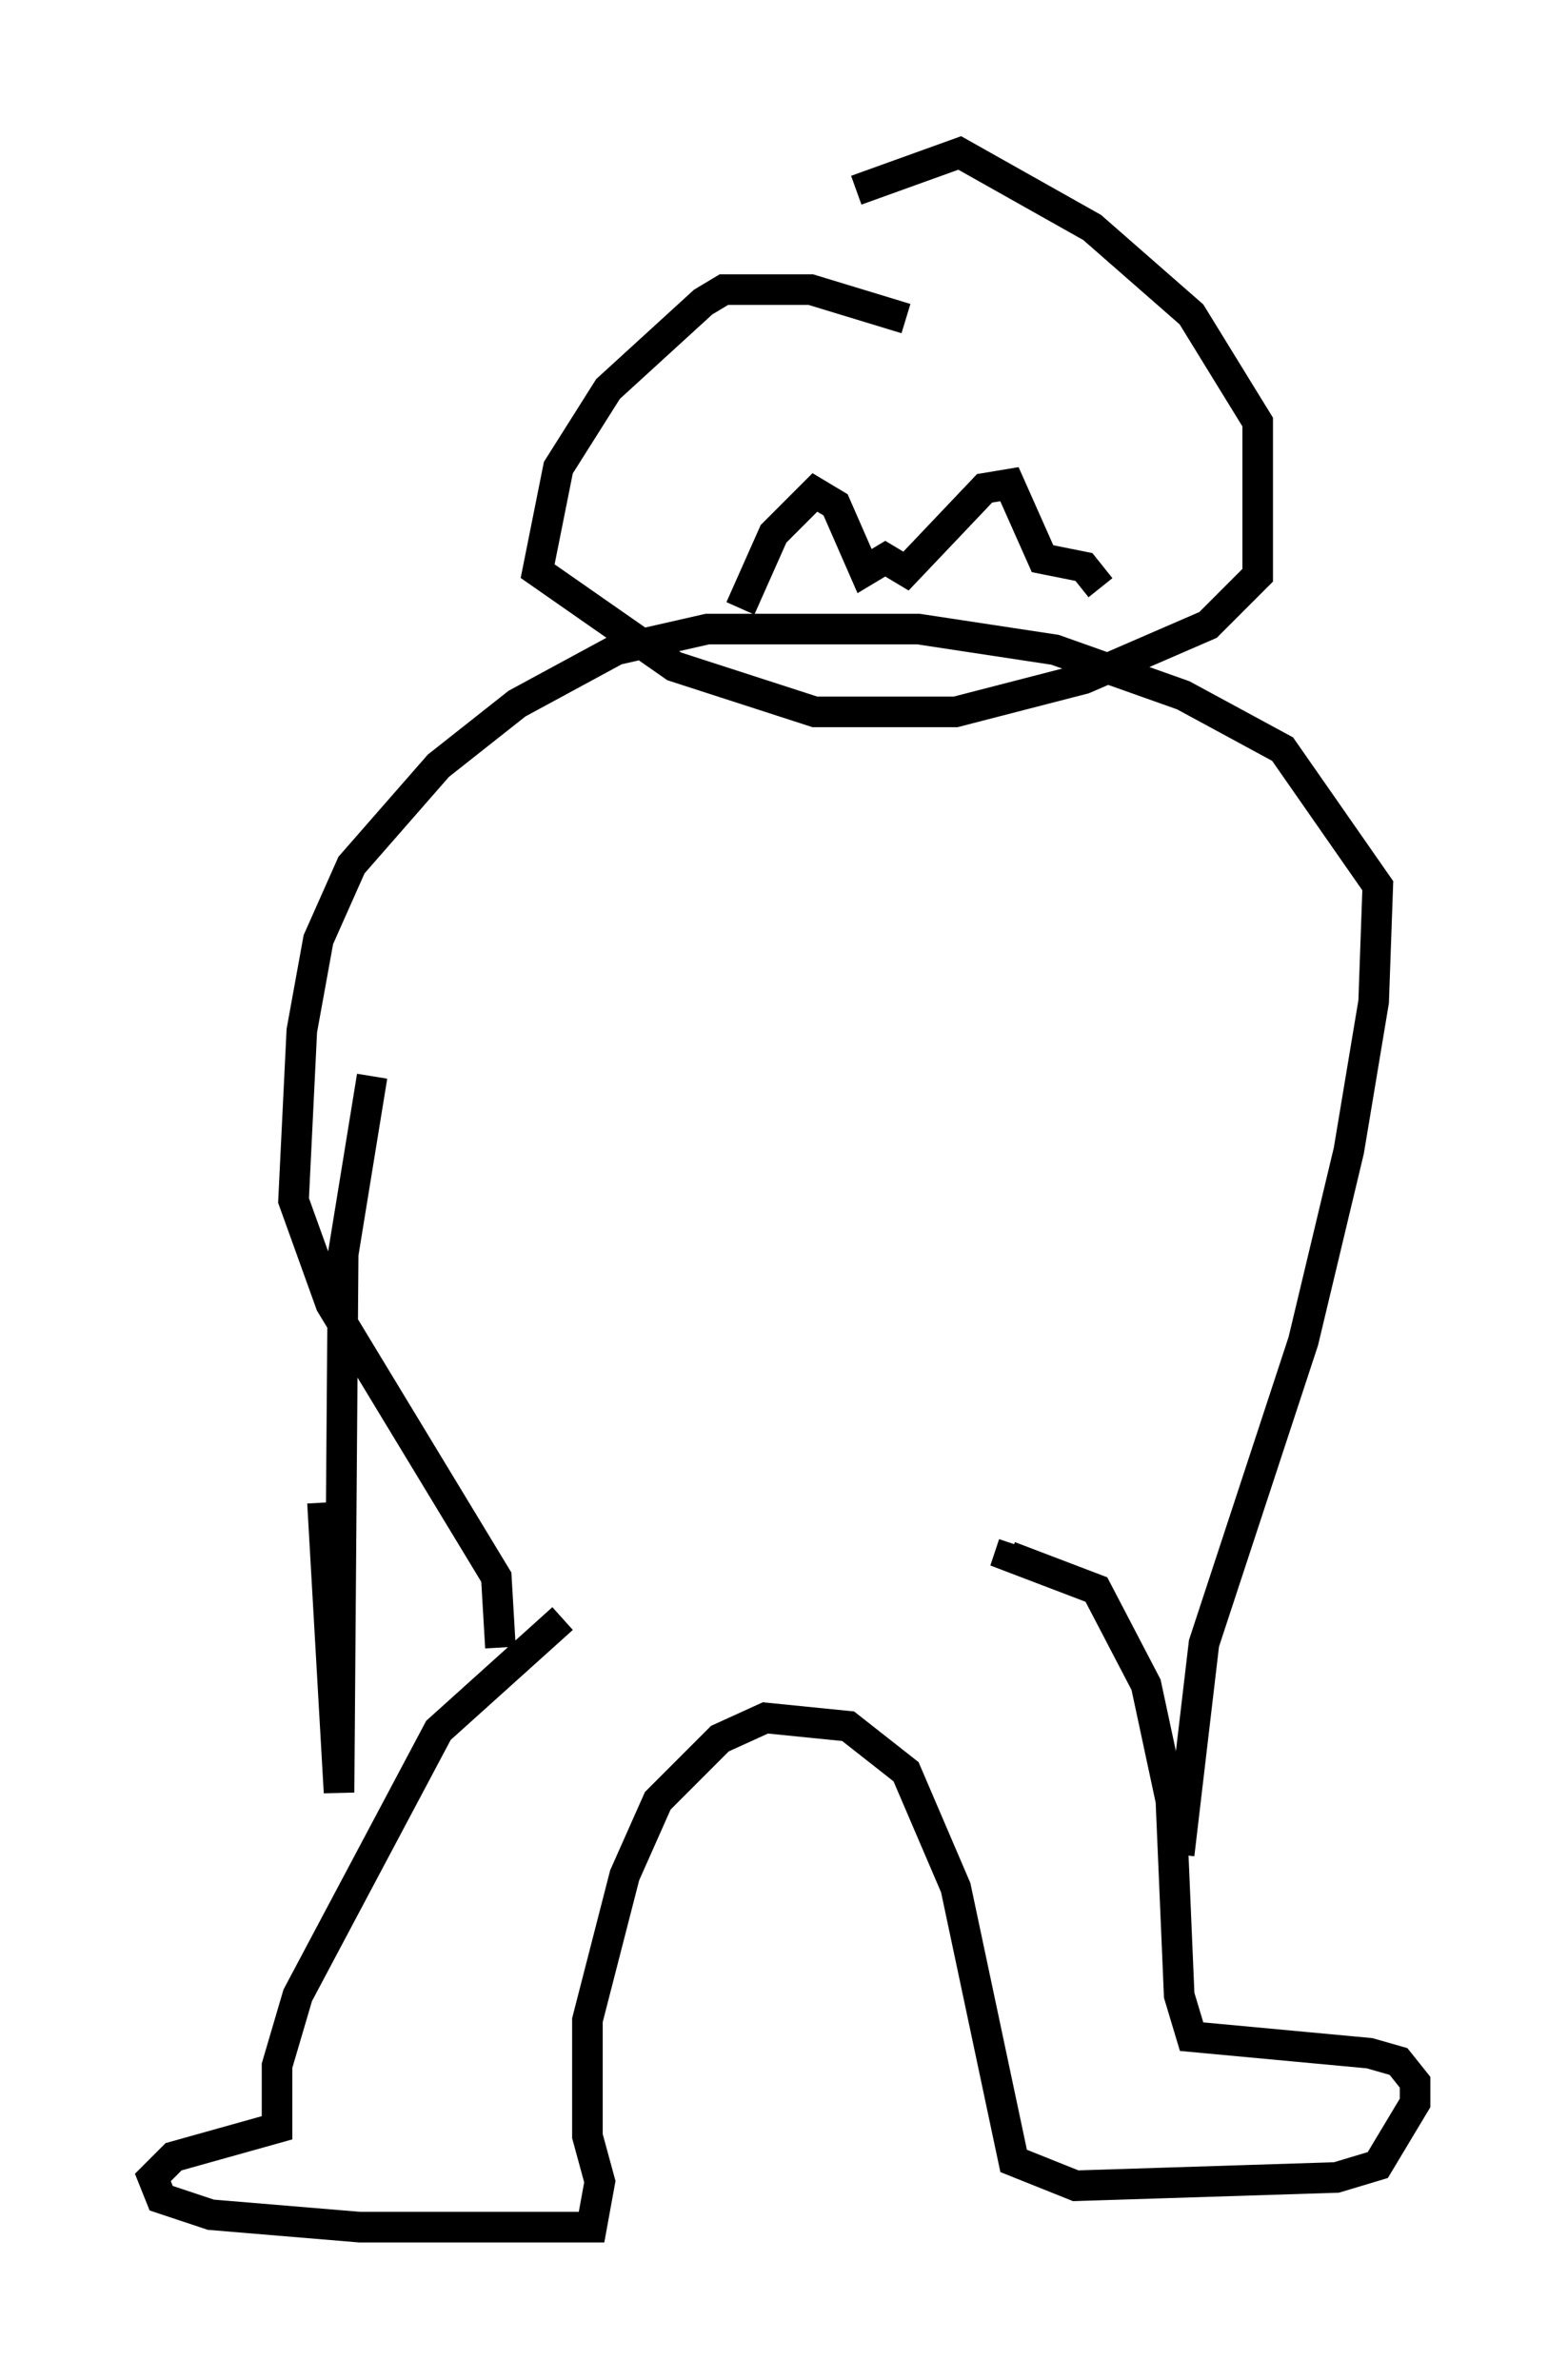 <?xml version="1.0" encoding="utf-8" ?>
<svg baseProfile="full" height="77.794" version="1.1" width="51.272" xmlns="http://www.w3.org/2000/svg" xmlns:ev="http://www.w3.org/2001/xml-events" xmlns:xlink="http://www.w3.org/1999/xlink"><defs /><rect fill="white" height="77.794" width="51.272" x="0" y="0" /><path d="M20.02, 52.631 m-1.624, 0.271 l-4.059, 3.654 -4.601, 8.66 l-0.677, 2.3 0.0, 2.03 l-3.383, 0.947 -0.677, 0.677 l0.271, 0.677 1.624, 0.541 l4.871, 0.406 7.578, 0.0 l0.271, -1.488 -0.406, -1.488 l0.0, -3.789 1.218, -4.736 l1.083, -2.436 2.03, -2.03 l1.488, -0.677 2.706, 0.271 l1.894, 1.488 1.624, 3.789 l1.894, 8.931 2.03, 0.812 l8.525, -0.271 1.353, -0.406 l1.218, -2.03 0.0, -0.677 l-0.541, -0.677 -0.947, -0.271 l-5.819, -0.541 -0.406, -1.353 l-0.271, -6.36 -0.812, -3.789 l-1.624, -3.112 -2.842, -1.083 l0.135, -0.406 m5.413, 10.149 l0.812, -6.901 3.248, -9.878 l1.488, -6.225 0.812, -4.871 l0.135, -3.789 -3.112, -4.465 l-3.248, -1.759 -4.195, -1.488 l-4.465, -0.677 -6.901, 0.0 l-2.977, 0.677 -3.248, 1.759 l-2.571, 2.03 -2.842, 3.248 l-1.083, 2.436 -0.541, 2.977 l-0.271, 5.548 1.218, 3.383 l5.413, 8.931 0.135, 2.3 m-5.819, -4.736 l0.541, 9.472 0.135, -17.591 l0.947, -5.819 m17.456, -24.763 l-3.112, -0.947 -2.842, 0.0 l-0.677, 0.406 -3.112, 2.842 l-1.624, 2.571 -0.677, 3.383 l4.465, 3.112 4.601, 1.488 l4.601, 0.0 4.195, -1.083 l4.059, -1.759 1.624, -1.624 l0.0, -5.007 -2.165, -3.518 l-3.248, -2.842 -4.33, -2.436 l-3.383, 1.218 m-3.789, 13.667 l1.083, -2.436 1.353, -1.353 l0.677, 0.406 0.947, 2.165 l0.677, -0.406 0.677, 0.406 l2.571, -2.706 0.812, -0.135 l1.083, 2.436 1.353, 0.271 l0.541, 0.677 " fill="none" stroke="black" stroke-width="1" /></svg>